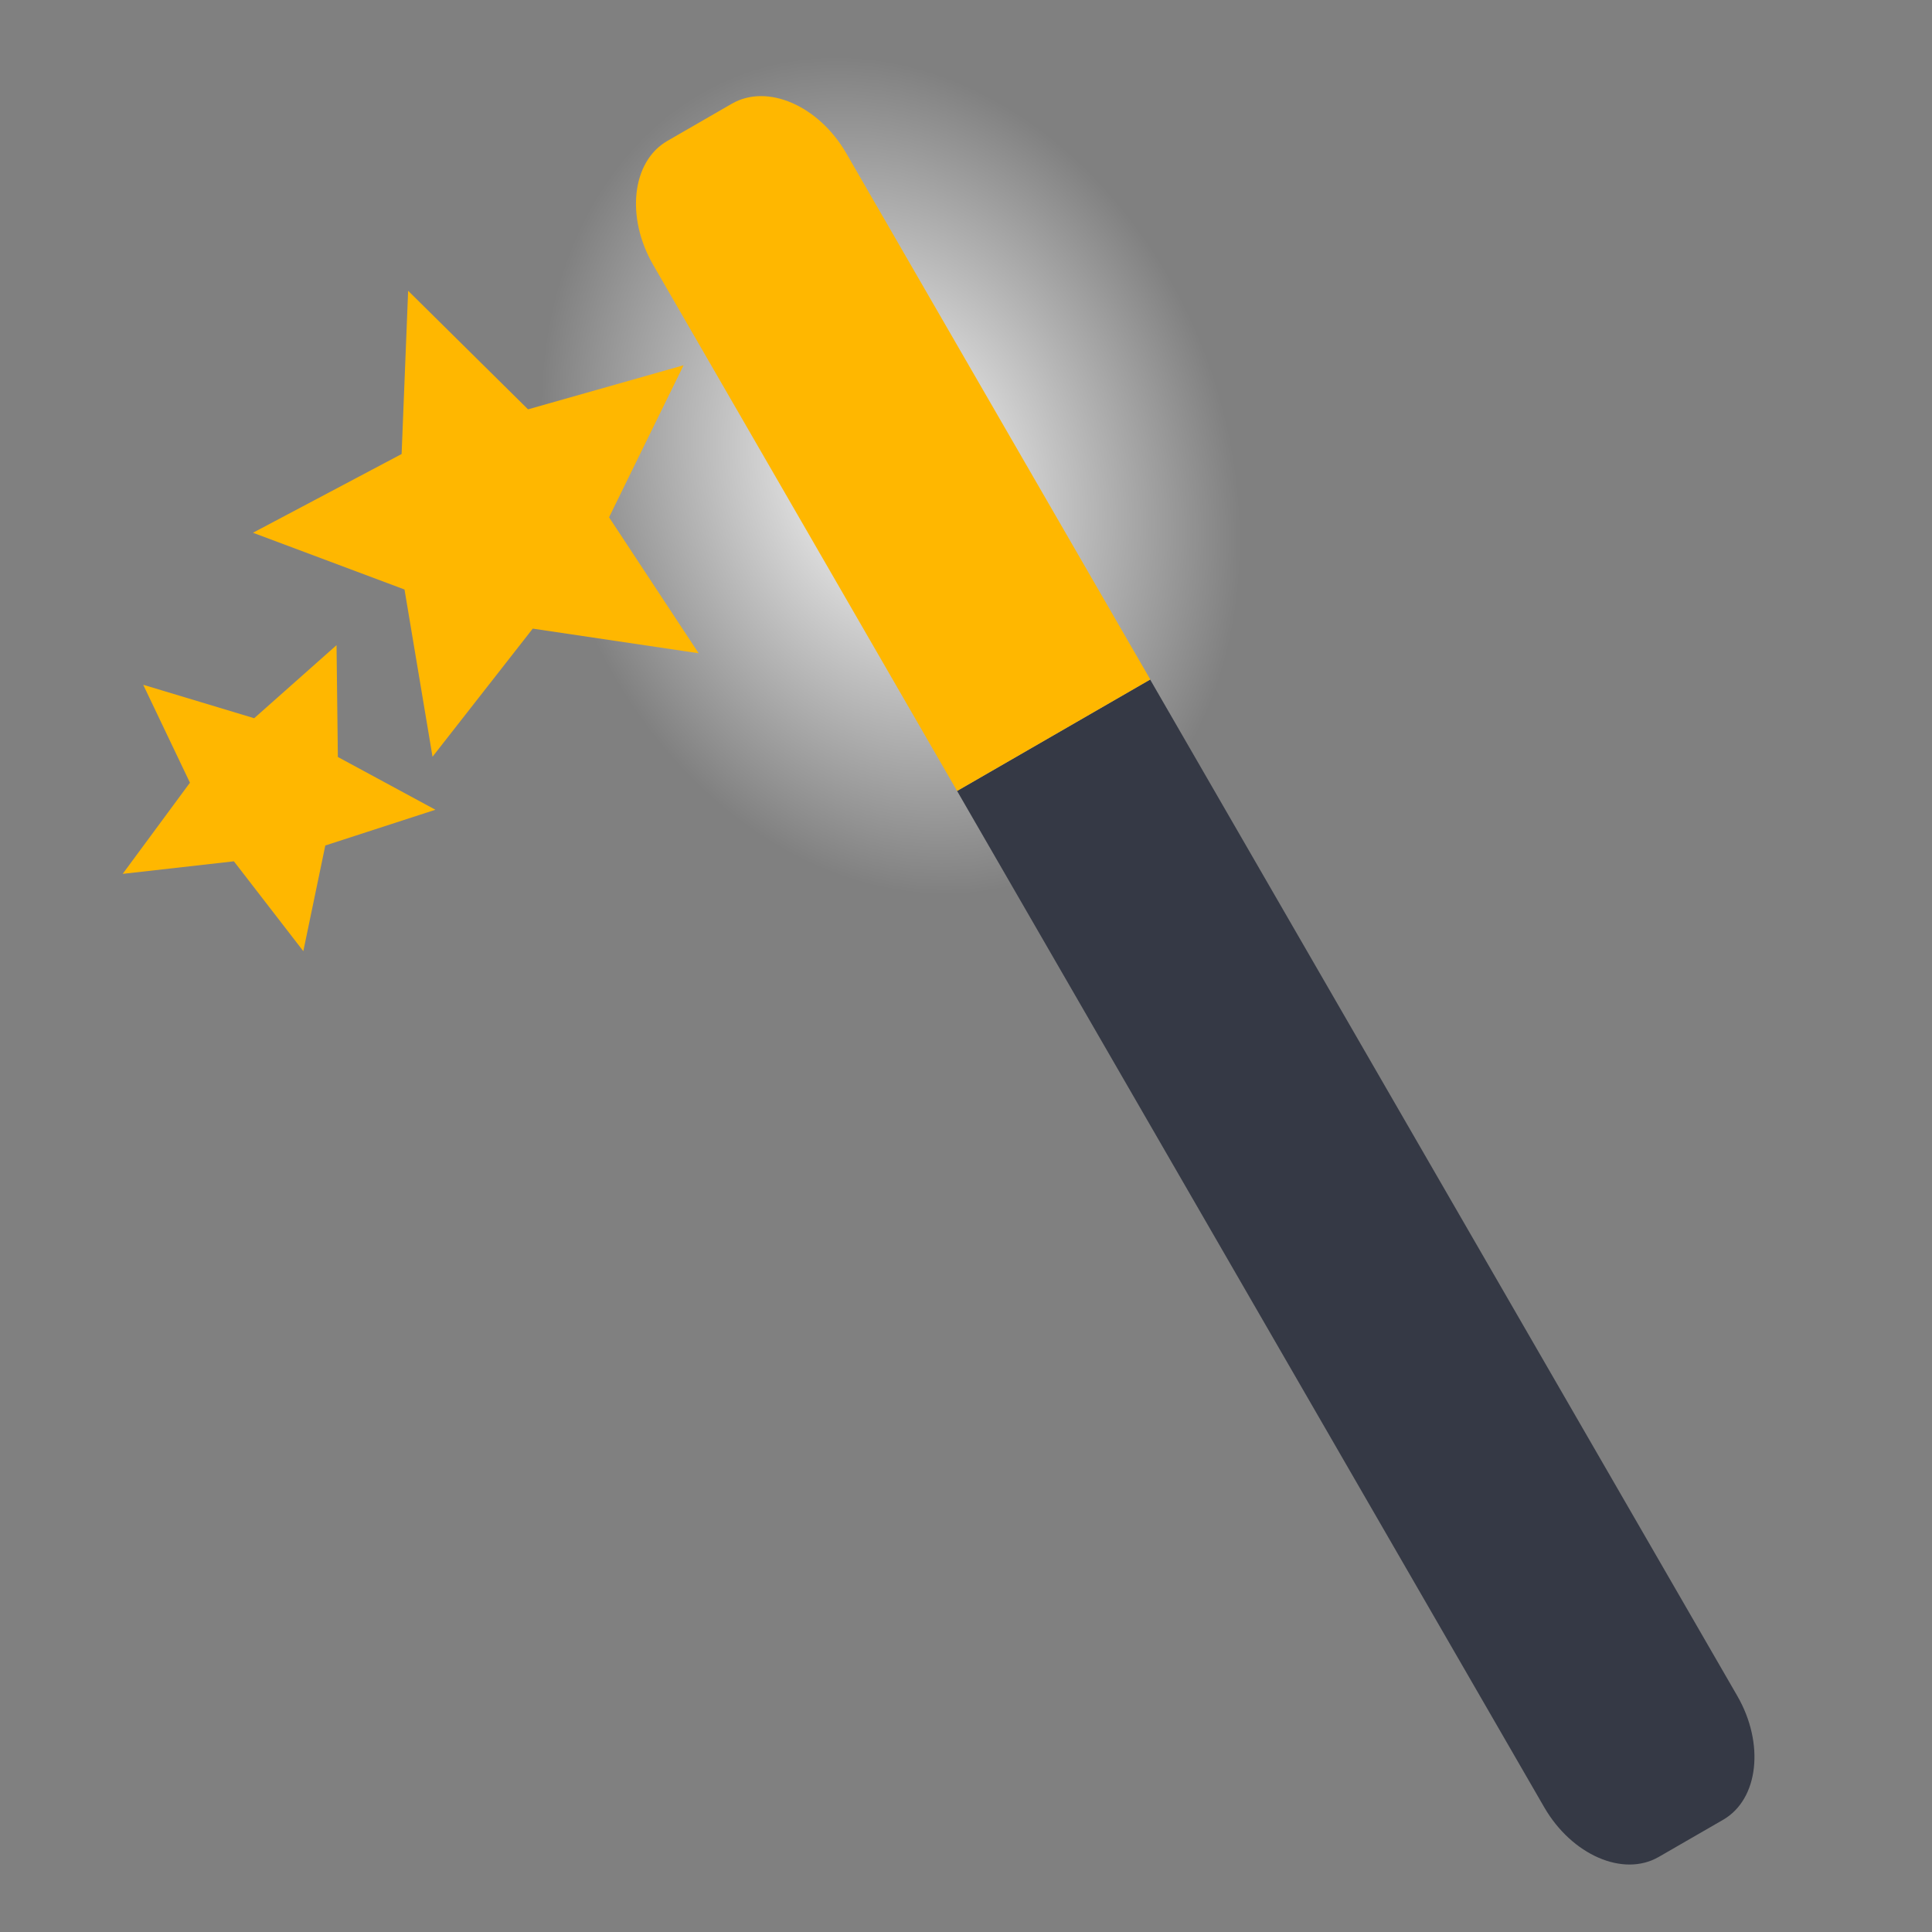 <?xml version="1.0" encoding="UTF-8" standalone="no"?>
<!-- Created with Inkscape (http://www.inkscape.org/) -->

<svg
   xmlns:dc="http://purl.org/dc/elements/1.1/"
   xmlns:cc="http://creativecommons.org/ns#"
   xmlns:rdf="http://www.w3.org/1999/02/22-rdf-syntax-ns#"
   xmlns:svg="http://www.w3.org/2000/svg"
   xmlns="http://www.w3.org/2000/svg"
   xmlns:xlink="http://www.w3.org/1999/xlink"
   xmlns:sodipodi="http://sodipodi.sourceforge.net/DTD/sodipodi-0.dtd"
   xmlns:inkscape="http://www.inkscape.org/namespaces/inkscape"
   width="16"
   height="16"
   id="svg4708"
   version="1.1"
   inkscape:version="0.91 r"
   sodipodi:docname="display.im6.svg">
  <rect width="100%" height="100%" fill="#808080" stroke="none"/>
  <defs
     id="defs4710">
    <linearGradient
       id="linearGradient10691-3">
      <stop
         offset="0"
         style="stop-color:#000000;stop-opacity:1"
         id="stop10693-1" />
      <stop
         offset="1"
         style="stop-color:#000000;stop-opacity:0"
         id="stop10695-4" />
    </linearGradient>
    <linearGradient
       id="linearGradient3339">
      <stop
         id="stop3341"
         style="stop-color:#ffffff;stop-opacity:1"
         offset="0" />
      <stop
         id="stop3343"
         style="stop-color:#ffffff;stop-opacity:0"
         offset="1" />
    </linearGradient>
    <linearGradient
       id="linearGradient3251">
      <stop
         id="stop3253"
         style="stop-color:#ffffff;stop-opacity:1"
         offset="0" />
      <stop
         id="stop3255"
         style="stop-color:#ffffff;stop-opacity:0"
         offset="1" />
    </linearGradient>
    <radialGradient
       inkscape:collect="always"
       xlink:href="#linearGradient3251"
       id="radialGradient3097"
       gradientUnits="userSpaceOnUse"
       gradientTransform="matrix(0.094,0.228,-0.178,0.078,7.27,11.237)"
       cx="32.5"
       cy="16.562"
       fx="32.5"
       fy="16.562"
       r="14.438" />
    <linearGradient
       id="linearGradient3220-2-2">
      <stop
         id="stop3222-7-1"
         style="stop-color:#2e3436;stop-opacity:1"
         offset="0" />
      <stop
         id="stop3228-2-8"
         style="stop-color:#888a85;stop-opacity:1"
         offset="0.644" />
      <stop
         id="stop3224-9-9"
         style="stop-color:#555753;stop-opacity:1"
         offset="1" />
    </linearGradient>
    <linearGradient
       id="linearGradient3338-5-6">
      <stop
         id="stop3340-8-1"
         style="stop-color:#eeeeec;stop-opacity:1"
         offset="0" />
      <stop
         id="stop2677-0-5"
         style="stop-color:#ffffff;stop-opacity:1"
         offset="0.789" />
      <stop
         id="stop3342-6-9"
         style="stop-color:#eeeeec;stop-opacity:1"
         offset="1" />
    </linearGradient>
  </defs>
  <sodipodi:namedview
     id="base"
     pagecolor="#ffffff"
     bordercolor="#666666"
     borderopacity="1.0"
     inkscape:pageopacity="0"
     inkscape:pageshadow="2"
     inkscape:zoom="26.458333"
     inkscape:cx="14.570079"
     inkscape:cy="12"
     inkscape:current-layer="layer1"
     showgrid="true"
     inkscape:grid-bbox="true"
     inkscape:document-units="px"
     inkscape:window-width="1855"
     inkscape:window-height="1056"
     inkscape:window-x="65"
     inkscape:window-y="24"
     inkscape:window-maximized="1" />
  <g
     id="layer1"
     inkscape:label="Layer 1"
     inkscape:groupmode="layer"
     transform="translate(0,-16)">
    <path
       d="M 8.732,23.214 C 7.31,23.837 5.548,22.872 4.798,21.057 4.047,19.243 4.592,17.266 6.015,16.643 7.437,16.019 9.199,16.985 9.949,18.8 c 0.75,1.815 0.206,3.791 -1.217,4.414 z"
       inkscape:connector-curvature="0"
       id="path3249"
       style="display:inline;fill:url(#radialGradient3097);fill-opacity:1;stroke:none" />
    <path
       d="M 5.786,21.41 4.412,21.206 3.582,22.267 3.35,20.882 2.095,20.412 l 1.231,-0.652 0.054,-1.352 0.993,0.982 1.288,-0.365 -0.617,1.259 0.742,1.126 z"
       inkscape:connector-curvature="0"
       id="path3331"
       style="display:inline;fill:#ffb700;fill-opacity:1;stroke:none" />
    <path
       d="m 2.511,23.876 -0.574,-0.743 -0.921,0.104 0.557,-0.755 -0.387,-0.811 0.919,0.277 0.682,-0.605 0.011,0.926 0.808,0.437 -0.912,0.296 -0.182,0.875 z"
       inkscape:connector-curvature="0"
       id="path3333"
       style="display:inline;fill:#ffb700;fill-opacity:1;stroke:none" />
    <g
       id="g4198"
       transform="matrix(1.156,-0.667,0.565,0.978,1.347,-0.452)"
       style="stroke:none">
      <path
         inkscape:connector-curvature="0"
         id="rect3174"
         d="m -4.353,20.551 0,8.606 c 0,0.403 0.206,0.735 0.461,0.735 l 0.461,0 c 0.256,0 0.461,-0.333 0.461,-0.735 l 0,-8.606 -1.384,0 z"
         style="color:#000000;display:inline;overflow:visible;visibility:visible;fill:#353945;fill-opacity:1;fill-rule:evenodd;stroke:none;stroke-width:2;marker:none;enable-background:accumulate" />
      <rect
         ry="0.643"
         rx="0.518"
         y="15.361"
         x="-4.353"
         height="14.531"
         width="1.384"
         id="rect3174-8"
         style="color:#000000;display:inline;overflow:visible;visibility:visible;opacity:0.3;fill:none;stroke:none;stroke-width:0.814;stroke-miterlimit:4;stroke-dasharray:none;stroke-opacity:1;marker:none;enable-background:accumulate" />
      <path
         inkscape:connector-curvature="0"
         id="rect3174-6"
         d="m -3.892,15.361 c -0.256,0 -0.461,0.333 -0.461,0.735 l 0,4.455 1.384,0 0,-4.455 c 0,-0.403 -0.206,-0.735 -0.461,-0.735 l -0.461,0 z"
         style="color:#000000;display:inline;overflow:visible;visibility:visible;fill:#ffb700;fill-opacity:1;fill-rule:evenodd;stroke:none;stroke-width:2;stroke-opacity:1;marker:none;enable-background:accumulate" />
    </g>
  </g>
</svg>
